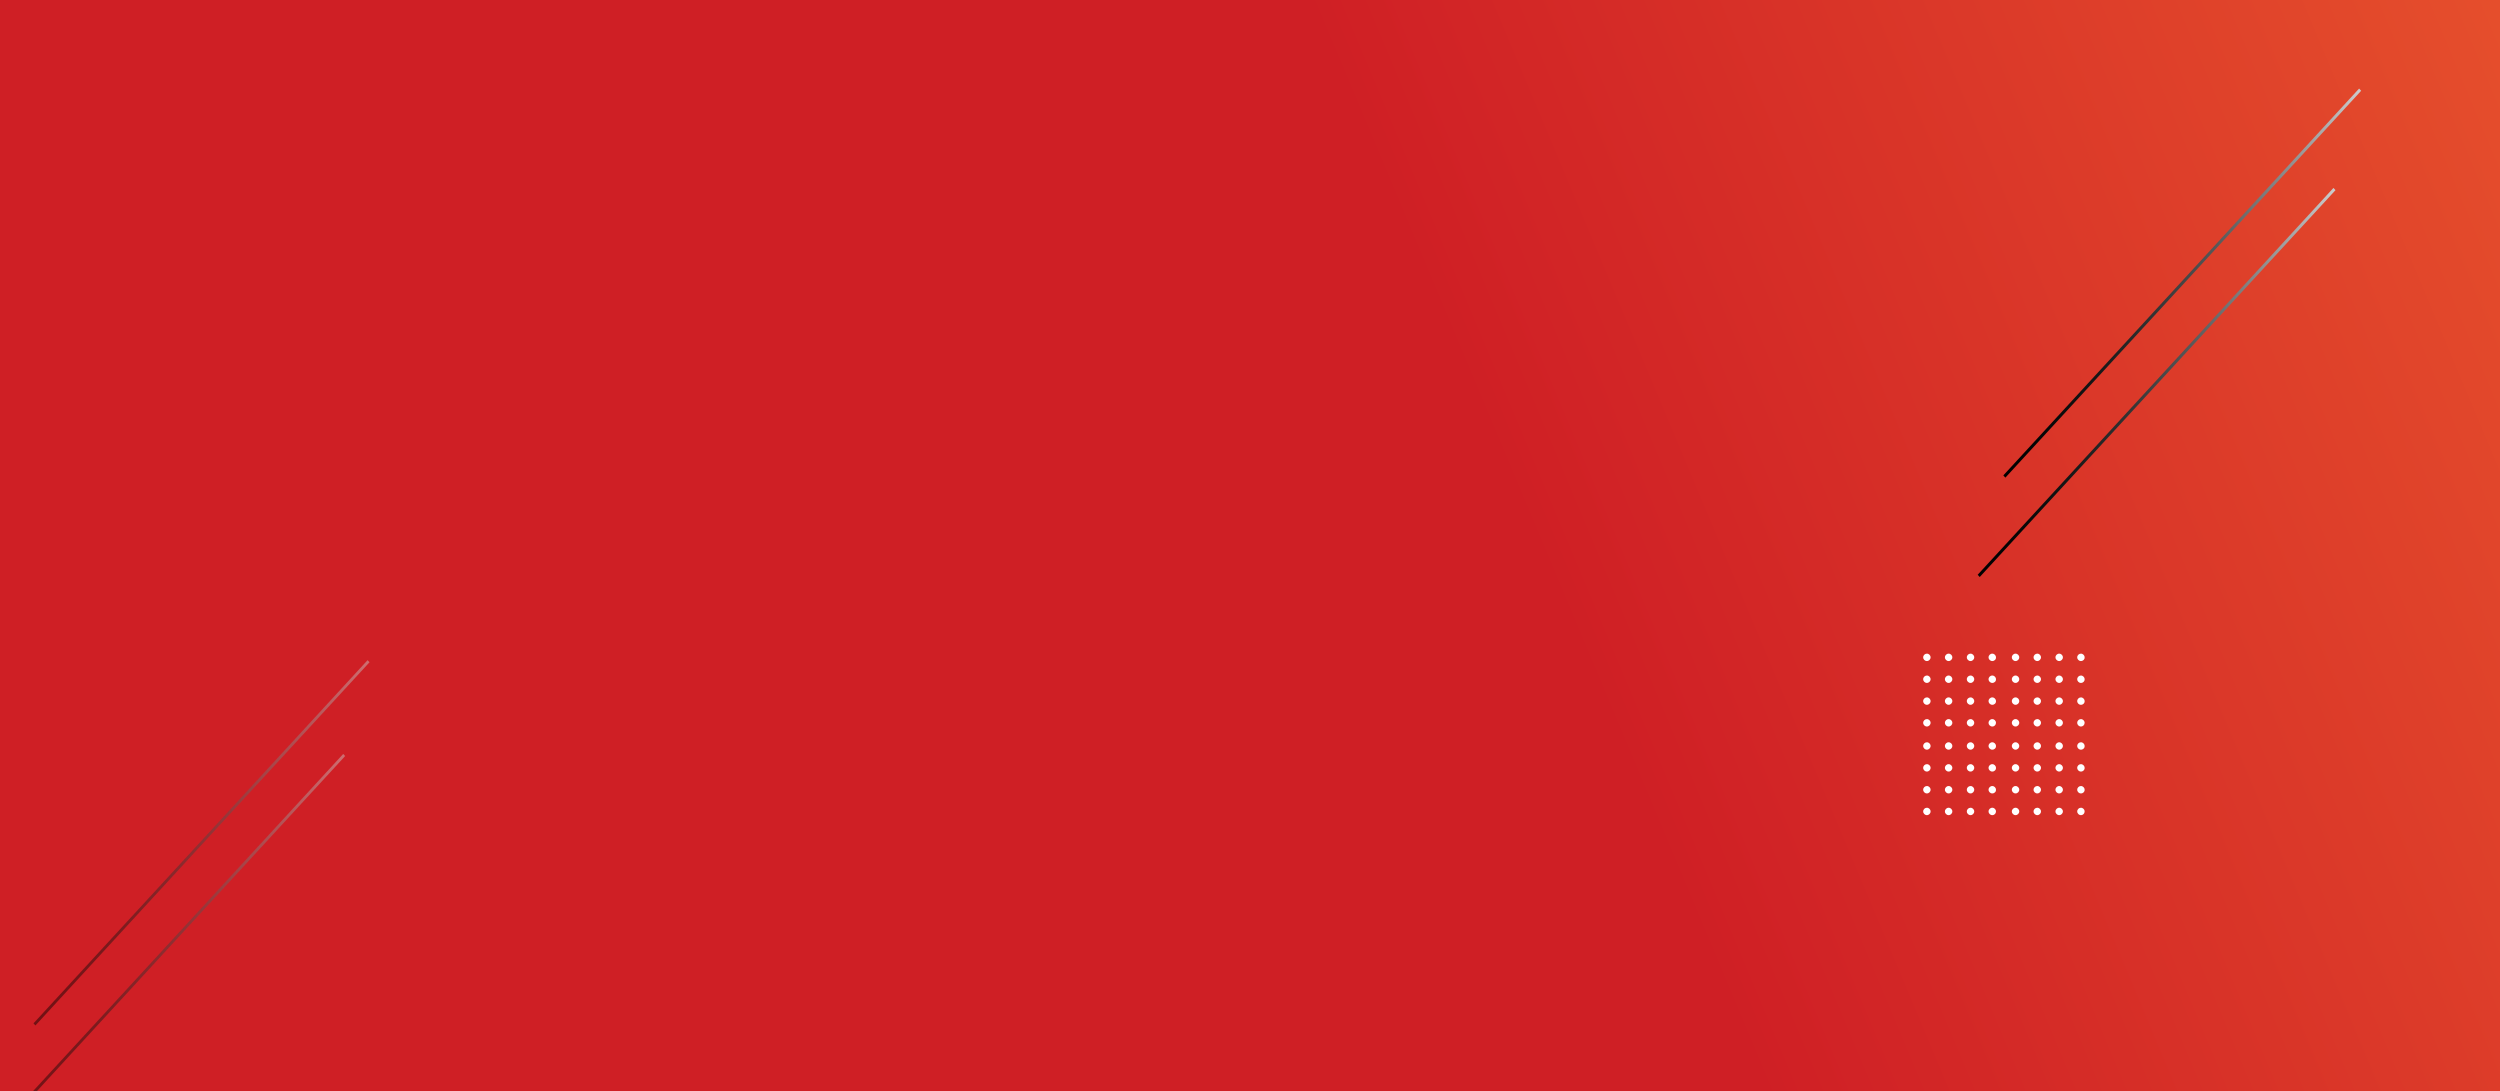 <?xml version="1.0" encoding="UTF-8"?>
<svg xmlns="http://www.w3.org/2000/svg" width="1920" height="838" viewBox="0 0 1920 838" fill="none">
  <rect x="0" y="0" width="1920" height="838" fill="#808080" stroke="none"/>
  <g clip-path="url(#clip0_3028_2932)">
    <path d="M1920 0H0V838H1920V0Z" fill="url(#paint0_linear_3028_2932)"></path>
    <path d="M1547.93 507.687C1546.38 507.687 1545.09 506.394 1545.09 504.843C1545.09 503.292 1546.38 502 1547.93 502C1549.49 502 1550.78 503.292 1550.78 504.843C1550.78 506.394 1549.49 507.687 1547.93 507.687Z" fill="white"></path>
    <path d="M1547.93 524.487C1546.38 524.487 1545.09 523.195 1545.09 521.644C1545.09 520.093 1546.38 518.801 1547.93 518.801C1549.49 518.801 1550.78 520.093 1550.78 521.644C1550.78 523.195 1549.49 524.487 1547.93 524.487Z" fill="white"></path>
    <path d="M1547.93 541.288C1546.38 541.288 1545.09 539.996 1545.09 538.445C1545.09 536.894 1546.38 535.602 1547.93 535.602C1549.49 535.602 1550.78 536.894 1550.78 538.445C1550.78 539.996 1549.49 541.288 1547.93 541.288Z" fill="white"></path>
    <path d="M1547.93 557.96C1546.38 557.96 1545.09 556.668 1545.09 555.117C1545.09 553.566 1546.38 552.273 1547.93 552.273C1549.49 552.273 1550.78 553.566 1550.78 555.117C1550.78 556.668 1549.49 557.96 1547.93 557.96Z" fill="white"></path>
    <path d="M1564.63 507.687C1563.07 507.687 1561.78 506.394 1561.78 504.843C1561.78 503.292 1563.07 502 1564.63 502C1566.18 502 1567.47 503.292 1567.47 504.843C1567.47 506.394 1566.18 507.687 1564.63 507.687Z" fill="white"></path>
    <path d="M1564.63 524.487C1563.07 524.487 1561.78 523.195 1561.78 521.644C1561.78 520.093 1563.07 518.801 1564.63 518.801C1566.18 518.801 1567.47 520.093 1567.47 521.644C1567.47 523.195 1566.18 524.487 1564.63 524.487Z" fill="white"></path>
    <path d="M1564.63 541.288C1563.07 541.288 1561.78 539.996 1561.78 538.445C1561.78 536.894 1563.07 535.602 1564.63 535.602C1566.18 535.602 1567.47 536.894 1567.47 538.445C1567.47 539.996 1566.18 541.288 1564.63 541.288Z" fill="white"></path>
    <path d="M1564.63 557.96C1563.07 557.96 1561.78 556.668 1561.78 555.117C1561.78 553.566 1563.07 552.273 1564.63 552.273C1566.18 552.273 1567.47 553.566 1567.47 555.117C1567.47 556.668 1566.18 557.96 1564.63 557.96Z" fill="white"></path>
    <path d="M1581.45 507.687C1579.9 507.687 1578.6 506.394 1578.6 504.843C1578.6 503.292 1579.9 502 1581.45 502C1583 502 1584.3 503.292 1584.3 504.843C1584.3 506.394 1583 507.687 1581.45 507.687Z" fill="white"></path>
    <path d="M1581.45 524.487C1579.9 524.487 1578.6 523.195 1578.6 521.644C1578.6 520.093 1579.9 518.801 1581.45 518.801C1583 518.801 1584.3 520.093 1584.3 521.644C1584.3 523.195 1583 524.487 1581.45 524.487Z" fill="white"></path>
    <path d="M1581.45 541.288C1579.9 541.288 1578.6 539.996 1578.6 538.445C1578.6 536.894 1579.9 535.602 1581.45 535.602C1583 535.602 1584.3 536.894 1584.3 538.445C1584.3 539.996 1583 541.288 1581.45 541.288Z" fill="white"></path>
    <path d="M1581.45 557.96C1579.9 557.96 1578.6 556.668 1578.6 555.117C1578.6 553.566 1579.9 552.273 1581.45 552.273C1583 552.273 1584.3 553.566 1584.3 555.117C1584.3 556.668 1583 557.96 1581.45 557.96Z" fill="white"></path>
    <path d="M1598.14 507.687C1596.59 507.687 1595.3 506.394 1595.3 504.843C1595.3 503.292 1596.59 502 1598.14 502C1599.7 502 1600.99 503.292 1600.99 504.843C1601.12 506.394 1599.83 507.687 1598.14 507.687Z" fill="white"></path>
    <path d="M1598.14 524.487C1596.59 524.487 1595.3 523.195 1595.3 521.644C1595.3 520.093 1596.59 518.801 1598.14 518.801C1599.7 518.801 1600.99 520.093 1600.99 521.644C1601.12 523.195 1599.83 524.487 1598.14 524.487Z" fill="white"></path>
    <path d="M1598.14 541.288C1596.59 541.288 1595.3 539.996 1595.3 538.445C1595.3 536.894 1596.59 535.602 1598.14 535.602C1599.7 535.602 1600.99 536.894 1600.99 538.445C1601.12 539.996 1599.83 541.288 1598.14 541.288Z" fill="white"></path>
    <path d="M1598.14 557.96C1596.59 557.96 1595.3 556.668 1595.3 555.117C1595.3 553.566 1596.59 552.273 1598.14 552.273C1599.7 552.273 1600.99 553.566 1600.99 555.117C1600.99 556.668 1599.83 557.96 1598.14 557.96Z" fill="white"></path>
    <path d="M1479.85 507.687C1478.29 507.687 1477 506.394 1477 504.843C1477 503.292 1478.29 502 1479.85 502C1481.4 502 1482.69 503.292 1482.69 504.843C1482.69 506.394 1481.4 507.687 1479.85 507.687Z" fill="white"></path>
    <path d="M1479.85 524.487C1478.29 524.487 1477 523.195 1477 521.644C1477 520.093 1478.29 518.801 1479.85 518.801C1481.4 518.801 1482.69 520.093 1482.69 521.644C1482.69 523.195 1481.4 524.487 1479.85 524.487Z" fill="white"></path>
    <path d="M1479.85 541.288C1478.29 541.288 1477 539.996 1477 538.445C1477 536.894 1478.29 535.602 1479.85 535.602C1481.4 535.602 1482.69 536.894 1482.69 538.445C1482.69 539.996 1481.4 541.288 1479.85 541.288Z" fill="white"></path>
    <path d="M1479.85 557.96C1478.29 557.96 1477 556.668 1477 555.117C1477 553.566 1478.29 552.273 1479.85 552.273C1481.4 552.273 1482.69 553.566 1482.69 555.117C1482.69 556.668 1481.4 557.96 1479.85 557.96Z" fill="white"></path>
    <path d="M1496.54 507.687C1494.99 507.687 1493.69 506.394 1493.69 504.843C1493.69 503.292 1494.99 502 1496.54 502C1498.09 502 1499.39 503.292 1499.39 504.843C1499.39 506.394 1498.09 507.687 1496.54 507.687Z" fill="white"></path>
    <path d="M1496.54 524.487C1494.99 524.487 1493.69 523.195 1493.69 521.644C1493.69 520.093 1494.99 518.801 1496.54 518.801C1498.09 518.801 1499.39 520.093 1499.39 521.644C1499.39 523.195 1498.09 524.487 1496.54 524.487Z" fill="white"></path>
    <path d="M1496.54 541.288C1494.99 541.288 1493.69 539.996 1493.69 538.445C1493.69 536.894 1494.99 535.602 1496.54 535.602C1498.09 535.602 1499.39 536.894 1499.39 538.445C1499.39 539.996 1498.09 541.288 1496.54 541.288Z" fill="white"></path>
    <path d="M1496.54 557.96C1494.99 557.96 1493.69 556.668 1493.69 555.117C1493.69 553.566 1494.99 552.273 1496.54 552.273C1498.09 552.273 1499.39 553.566 1499.39 555.117C1499.39 556.668 1498.09 557.96 1496.54 557.96Z" fill="white"></path>
    <path d="M1513.37 507.687C1511.81 507.687 1510.52 506.394 1510.52 504.843C1510.52 503.292 1511.81 502 1513.37 502C1514.92 502 1516.21 503.292 1516.21 504.843C1516.21 506.394 1514.92 507.687 1513.37 507.687Z" fill="white"></path>
    <path d="M1513.37 524.487C1511.81 524.487 1510.52 523.195 1510.52 521.644C1510.52 520.093 1511.81 518.801 1513.37 518.801C1514.92 518.801 1516.21 520.093 1516.21 521.644C1516.21 523.195 1514.92 524.487 1513.37 524.487Z" fill="white"></path>
    <path d="M1513.37 541.288C1511.81 541.288 1510.52 539.996 1510.52 538.445C1510.52 536.894 1511.81 535.602 1513.37 535.602C1514.92 535.602 1516.21 536.894 1516.21 538.445C1516.21 539.996 1514.92 541.288 1513.37 541.288Z" fill="white"></path>
    <path d="M1513.37 557.96C1511.81 557.96 1510.52 556.668 1510.52 555.117C1510.52 553.566 1511.81 552.273 1513.37 552.273C1514.92 552.273 1516.21 553.566 1516.21 555.117C1516.21 556.668 1514.92 557.96 1513.37 557.96Z" fill="white"></path>
    <path d="M1530.06 507.687C1528.51 507.687 1527.21 506.394 1527.21 504.843C1527.21 503.292 1528.51 502 1530.06 502C1531.61 502 1532.91 503.292 1532.91 504.843C1533.03 506.394 1531.74 507.687 1530.06 507.687Z" fill="white"></path>
    <path d="M1530.06 524.487C1528.51 524.487 1527.21 523.195 1527.21 521.644C1527.21 520.093 1528.51 518.801 1530.06 518.801C1531.61 518.801 1532.91 520.093 1532.91 521.644C1533.03 523.195 1531.74 524.487 1530.06 524.487Z" fill="white"></path>
    <path d="M1530.06 541.288C1528.51 541.288 1527.21 539.996 1527.21 538.445C1527.21 536.894 1528.51 535.602 1530.06 535.602C1531.61 535.602 1532.91 536.894 1532.91 538.445C1533.03 539.996 1531.74 541.288 1530.06 541.288Z" fill="white"></path>
    <path d="M1530.06 557.96C1528.51 557.96 1527.21 556.668 1527.21 555.117C1527.21 553.566 1528.51 552.273 1530.06 552.273C1531.61 552.273 1532.91 553.566 1532.91 555.117C1532.91 556.668 1531.74 557.96 1530.06 557.96Z" fill="white"></path>
    <path d="M1547.93 575.755C1546.38 575.755 1545.09 574.462 1545.09 572.912C1545.09 571.361 1546.38 570.068 1547.93 570.068C1549.49 570.068 1550.78 571.361 1550.78 572.912C1550.78 574.462 1549.49 575.755 1547.93 575.755Z" fill="white"></path>
    <path d="M1547.93 592.558C1546.38 592.558 1545.09 591.265 1545.09 589.714C1545.09 588.163 1546.38 586.871 1547.93 586.871C1549.49 586.871 1550.78 588.163 1550.78 589.714C1550.78 591.265 1549.49 592.558 1547.93 592.558Z" fill="white"></path>
    <path d="M1547.93 609.356C1546.38 609.356 1545.09 608.064 1545.09 606.513C1545.09 604.962 1546.38 603.67 1547.93 603.67C1549.49 603.67 1550.78 604.962 1550.78 606.513C1550.78 608.064 1549.49 609.356 1547.93 609.356Z" fill="white"></path>
    <path d="M1547.93 626.03C1546.38 626.03 1545.09 624.738 1545.09 623.187C1545.09 621.636 1546.38 620.344 1547.93 620.344C1549.49 620.344 1550.78 621.636 1550.78 623.187C1550.78 624.738 1549.49 626.03 1547.93 626.03Z" fill="white"></path>
    <path d="M1564.63 575.755C1563.07 575.755 1561.78 574.462 1561.78 572.912C1561.78 571.361 1563.07 570.068 1564.63 570.068C1566.18 570.068 1567.47 571.361 1567.47 572.912C1567.47 574.462 1566.18 575.755 1564.63 575.755Z" fill="white"></path>
    <path d="M1564.63 592.558C1563.07 592.558 1561.78 591.265 1561.78 589.714C1561.78 588.163 1563.07 586.871 1564.63 586.871C1566.18 586.871 1567.47 588.163 1567.47 589.714C1567.47 591.265 1566.18 592.558 1564.63 592.558Z" fill="white"></path>
    <path d="M1564.63 609.356C1563.07 609.356 1561.78 608.064 1561.78 606.513C1561.78 604.962 1563.07 603.67 1564.63 603.67C1566.18 603.67 1567.47 604.962 1567.47 606.513C1567.47 608.064 1566.18 609.356 1564.63 609.356Z" fill="white"></path>
    <path d="M1564.63 626.03C1563.07 626.03 1561.78 624.738 1561.78 623.187C1561.78 621.636 1563.07 620.344 1564.63 620.344C1566.18 620.344 1567.47 621.636 1567.47 623.187C1567.47 624.738 1566.18 626.03 1564.63 626.03Z" fill="white"></path>
    <path d="M1581.45 575.755C1579.9 575.755 1578.6 574.462 1578.6 572.912C1578.6 571.361 1579.9 570.068 1581.45 570.068C1583 570.068 1584.3 571.361 1584.3 572.912C1584.3 574.462 1583 575.755 1581.45 575.755Z" fill="white"></path>
    <path d="M1581.45 592.558C1579.9 592.558 1578.6 591.265 1578.6 589.714C1578.6 588.163 1579.9 586.871 1581.45 586.871C1583 586.871 1584.3 588.163 1584.3 589.714C1584.3 591.265 1583 592.558 1581.45 592.558Z" fill="white"></path>
    <path d="M1581.45 609.356C1579.9 609.356 1578.6 608.064 1578.6 606.513C1578.6 604.962 1579.9 603.67 1581.45 603.67C1583 603.67 1584.3 604.962 1584.3 606.513C1584.3 608.064 1583 609.356 1581.45 609.356Z" fill="white"></path>
    <path d="M1581.45 626.03C1579.9 626.03 1578.6 624.738 1578.6 623.187C1578.6 621.636 1579.9 620.344 1581.45 620.344C1583 620.344 1584.3 621.636 1584.3 623.187C1584.3 624.738 1583 626.03 1581.45 626.03Z" fill="white"></path>
    <path d="M1598.14 575.755C1596.59 575.755 1595.3 574.462 1595.3 572.912C1595.3 571.361 1596.59 570.068 1598.14 570.068C1599.7 570.068 1600.99 571.361 1600.99 572.912C1601.12 574.462 1599.83 575.755 1598.14 575.755Z" fill="white"></path>
    <path d="M1598.14 592.558C1596.59 592.558 1595.3 591.265 1595.3 589.714C1595.3 588.163 1596.59 586.871 1598.14 586.871C1599.7 586.871 1600.99 588.163 1600.99 589.714C1601.12 591.265 1599.83 592.558 1598.14 592.558Z" fill="white"></path>
    <path d="M1598.14 609.356C1596.59 609.356 1595.3 608.064 1595.3 606.513C1595.3 604.962 1596.59 603.67 1598.14 603.67C1599.7 603.67 1600.99 604.962 1600.99 606.513C1601.12 608.064 1599.83 609.356 1598.14 609.356Z" fill="white"></path>
    <path d="M1598.14 626.03C1596.59 626.03 1595.3 624.738 1595.3 623.187C1595.3 621.636 1596.59 620.344 1598.14 620.344C1599.7 620.344 1600.99 621.636 1600.99 623.187C1600.99 624.738 1599.83 626.03 1598.14 626.03Z" fill="white"></path>
    <path d="M1479.85 575.755C1478.29 575.755 1477 574.462 1477 572.912C1477 571.361 1478.29 570.068 1479.85 570.068C1481.4 570.068 1482.69 571.361 1482.69 572.912C1482.69 574.462 1481.4 575.755 1479.85 575.755Z" fill="white"></path>
    <path d="M1479.85 592.558C1478.29 592.558 1477 591.265 1477 589.714C1477 588.163 1478.29 586.871 1479.85 586.871C1481.4 586.871 1482.69 588.163 1482.69 589.714C1482.69 591.265 1481.4 592.558 1479.85 592.558Z" fill="white"></path>
    <path d="M1479.85 609.356C1478.29 609.356 1477 608.064 1477 606.513C1477 604.962 1478.29 603.67 1479.85 603.67C1481.4 603.67 1482.69 604.962 1482.69 606.513C1482.69 608.064 1481.4 609.356 1479.85 609.356Z" fill="white"></path>
    <path d="M1479.85 626.03C1478.29 626.03 1477 624.738 1477 623.187C1477 621.636 1478.29 620.344 1479.85 620.344C1481.4 620.344 1482.69 621.636 1482.69 623.187C1482.69 624.738 1481.4 626.03 1479.85 626.03Z" fill="white"></path>
    <path d="M1496.54 575.755C1494.99 575.755 1493.69 574.462 1493.69 572.912C1493.69 571.361 1494.99 570.068 1496.54 570.068C1498.09 570.068 1499.39 571.361 1499.39 572.912C1499.39 574.462 1498.09 575.755 1496.54 575.755Z" fill="white"></path>
    <path d="M1496.54 592.558C1494.99 592.558 1493.69 591.265 1493.69 589.714C1493.69 588.163 1494.99 586.871 1496.54 586.871C1498.09 586.871 1499.39 588.163 1499.39 589.714C1499.39 591.265 1498.09 592.558 1496.54 592.558Z" fill="white"></path>
    <path d="M1496.54 609.356C1494.99 609.356 1493.69 608.064 1493.69 606.513C1493.69 604.962 1494.99 603.67 1496.54 603.67C1498.09 603.67 1499.39 604.962 1499.39 606.513C1499.39 608.064 1498.09 609.356 1496.54 609.356Z" fill="white"></path>
    <path d="M1496.54 626.03C1494.99 626.03 1493.69 624.738 1493.69 623.187C1493.69 621.636 1494.99 620.344 1496.54 620.344C1498.09 620.344 1499.39 621.636 1499.39 623.187C1499.39 624.738 1498.09 626.03 1496.54 626.03Z" fill="white"></path>
    <path d="M1513.37 575.755C1511.81 575.755 1510.52 574.462 1510.52 572.912C1510.52 571.361 1511.81 570.068 1513.37 570.068C1514.92 570.068 1516.21 571.361 1516.21 572.912C1516.21 574.462 1514.92 575.755 1513.37 575.755Z" fill="white"></path>
    <path d="M1513.37 592.558C1511.81 592.558 1510.52 591.265 1510.52 589.714C1510.52 588.163 1511.81 586.871 1513.37 586.871C1514.92 586.871 1516.21 588.163 1516.21 589.714C1516.21 591.265 1514.92 592.558 1513.37 592.558Z" fill="white"></path>
    <path d="M1513.37 609.356C1511.81 609.356 1510.52 608.064 1510.52 606.513C1510.52 604.962 1511.81 603.67 1513.37 603.67C1514.92 603.67 1516.21 604.962 1516.21 606.513C1516.21 608.064 1514.92 609.356 1513.37 609.356Z" fill="white"></path>
    <path d="M1513.37 626.03C1511.81 626.03 1510.52 624.738 1510.52 623.187C1510.52 621.636 1511.81 620.344 1513.37 620.344C1514.92 620.344 1516.21 621.636 1516.21 623.187C1516.21 624.738 1514.92 626.03 1513.37 626.03Z" fill="white"></path>
    <path d="M1530.06 575.755C1528.51 575.755 1527.21 574.462 1527.21 572.912C1527.21 571.361 1528.51 570.068 1530.06 570.068C1531.61 570.068 1532.91 571.361 1532.91 572.912C1533.03 574.462 1531.74 575.755 1530.06 575.755Z" fill="white"></path>
    <path d="M1530.06 592.558C1528.51 592.558 1527.21 591.265 1527.21 589.714C1527.21 588.163 1528.51 586.871 1530.06 586.871C1531.61 586.871 1532.91 588.163 1532.91 589.714C1533.03 591.265 1531.74 592.558 1530.06 592.558Z" fill="white"></path>
    <path d="M1530.06 609.356C1528.51 609.356 1527.21 608.064 1527.21 606.513C1527.21 604.962 1528.51 603.67 1530.06 603.67C1531.61 603.67 1532.91 604.962 1532.91 606.513C1533.03 608.064 1531.74 609.356 1530.06 609.356Z" fill="white"></path>
    <path d="M1530.06 626.03C1528.51 626.03 1527.21 624.738 1527.21 623.187C1527.21 621.636 1528.51 620.344 1530.06 620.344C1531.61 620.344 1532.91 621.636 1532.91 623.187C1532.91 624.738 1531.74 626.03 1530.06 626.03Z" fill="white"></path>
    <g style="mix-blend-mode:screen">
      <path d="M1540.13 366.826L1538.55 365.106L1811.79 68L1813.37 69.72L1540.13 366.826Z" fill="url(#paint1_linear_3028_2932)"></path>
    </g>
    <g style="mix-blend-mode:screen" opacity="0.45">
      <path d="M27.201 787.552L25.715 785.937L282.301 507L283.787 508.615L27.201 787.552Z" fill="url(#paint2_linear_3028_2932)"></path>
    </g>
    <g style="mix-blend-mode:screen">
      <path d="M1520.43 443.144L1518.85 441.424L1792.09 144.318L1793.67 146.039L1520.43 443.144Z" fill="url(#paint3_linear_3028_2932)"></path>
    </g>
    <g style="mix-blend-mode:screen" opacity="0.45">
      <path d="M8.486 859.572L7 857.956L263.586 579.02L265.072 580.635L8.486 859.572Z" fill="url(#paint4_linear_3028_2932)"></path>
    </g>
  </g>
  <defs>
    <linearGradient id="paint0_linear_3028_2932" x1="18" y1="827" x2="2454" y2="-195" gradientUnits="userSpaceOnUse">
      <stop stop-color="#CF1F25"></stop>
      <stop offset="0.464" stop-color="#CF1F25"></stop>
      <stop offset="1" stop-color="#F46E31"></stop>
    </linearGradient>
    <linearGradient id="paint1_linear_3028_2932" x1="1538.55" y1="217.425" x2="1813.39" y2="217.425" gradientUnits="userSpaceOnUse">
      <stop></stop>
      <stop offset="0.109" stop-color="#060606"></stop>
      <stop offset="0.252" stop-color="#161616"></stop>
      <stop offset="0.414" stop-color="#323232"></stop>
      <stop offset="0.59" stop-color="#575757"></stop>
      <stop offset="0.777" stop-color="#888888"></stop>
      <stop offset="0.972" stop-color="#C3C3C3"></stop>
      <stop offset="1" stop-color="#CCCCCC"></stop>
    </linearGradient>
    <linearGradient id="paint2_linear_3028_2932" x1="25.715" y1="647.287" x2="283.807" y2="647.287" gradientUnits="userSpaceOnUse">
      <stop></stop>
      <stop offset="0.109" stop-color="#060606"></stop>
      <stop offset="0.252" stop-color="#161616"></stop>
      <stop offset="0.414" stop-color="#323232"></stop>
      <stop offset="0.59" stop-color="#575757"></stop>
      <stop offset="0.777" stop-color="#888888"></stop>
      <stop offset="0.972" stop-color="#C3C3C3"></stop>
      <stop offset="1" stop-color="#CCCCCC"></stop>
    </linearGradient>
    <linearGradient id="paint3_linear_3028_2932" x1="1518.85" y1="293.743" x2="1793.69" y2="293.743" gradientUnits="userSpaceOnUse">
      <stop></stop>
      <stop offset="0.109" stop-color="#060606"></stop>
      <stop offset="0.252" stop-color="#161616"></stop>
      <stop offset="0.414" stop-color="#323232"></stop>
      <stop offset="0.59" stop-color="#575757"></stop>
      <stop offset="0.777" stop-color="#888888"></stop>
      <stop offset="0.972" stop-color="#C3C3C3"></stop>
      <stop offset="1" stop-color="#CCCCCC"></stop>
    </linearGradient>
    <linearGradient id="paint4_linear_3028_2932" x1="7" y1="719.307" x2="265.092" y2="719.307" gradientUnits="userSpaceOnUse">
      <stop></stop>
      <stop offset="0.109" stop-color="#060606"></stop>
      <stop offset="0.252" stop-color="#161616"></stop>
      <stop offset="0.414" stop-color="#323232"></stop>
      <stop offset="0.59" stop-color="#575757"></stop>
      <stop offset="0.777" stop-color="#888888"></stop>
      <stop offset="0.972" stop-color="#C3C3C3"></stop>
      <stop offset="1" stop-color="#CCCCCC"></stop>
    </linearGradient>
    <clipPath id="clip0_3028_2932">
      <rect width="1920" height="838" fill="white"></rect>
    </clipPath>
  </defs>
</svg>
